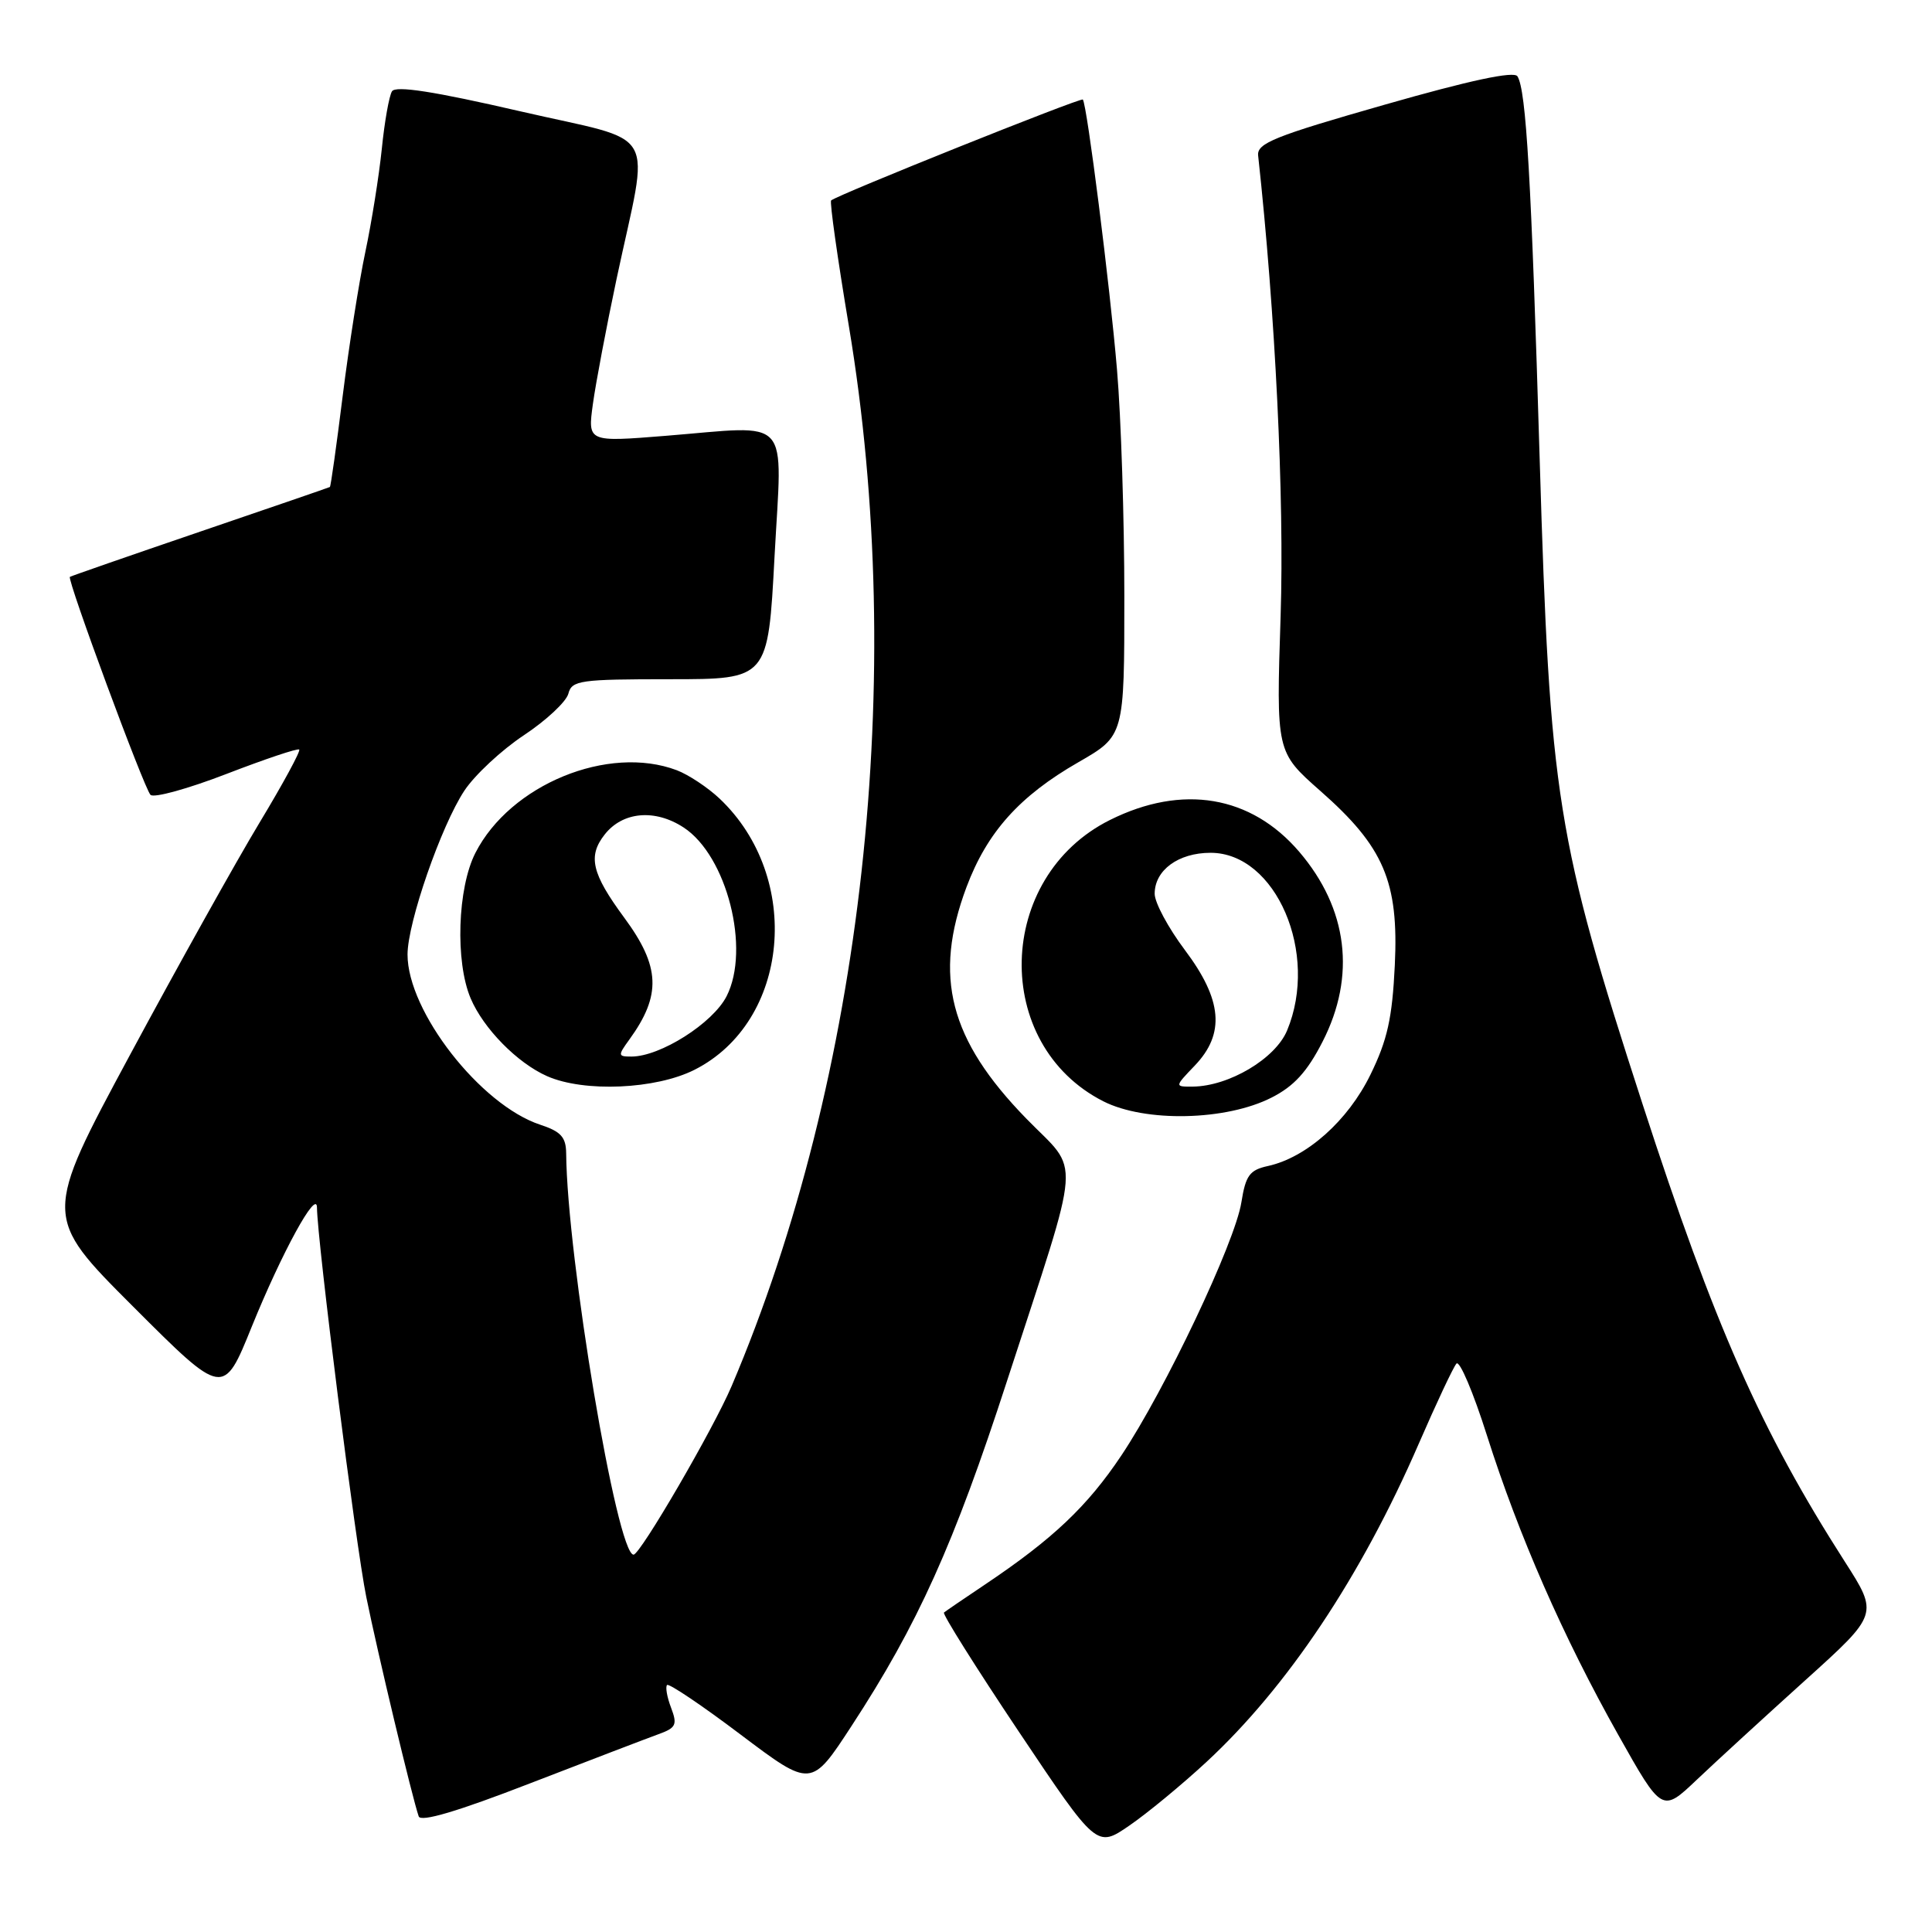 <?xml version="1.0" encoding="UTF-8" standalone="no"?>
<!DOCTYPE svg PUBLIC "-//W3C//DTD SVG 1.1//EN" "http://www.w3.org/Graphics/SVG/1.1/DTD/svg11.dtd" >
<svg xmlns="http://www.w3.org/2000/svg" xmlns:xlink="http://www.w3.org/1999/xlink" version="1.1" viewBox="0 0 256 256">
 <g >
 <path fill="currentColor"
d=" M 159.85 233.48 C 170.58 223.54 180.35 208.91 187.98 191.33 C 190.33 185.92 192.58 181.13 192.99 180.68 C 193.41 180.23 195.22 184.50 197.02 190.18 C 201.24 203.47 207.11 216.86 214.41 229.85 C 220.23 240.20 220.23 240.20 224.86 235.80 C 227.41 233.38 233.87 227.46 239.21 222.64 C 248.91 213.89 248.91 213.89 244.45 206.93 C 233.34 189.59 227.18 175.66 217.66 146.34 C 206.25 111.20 205.36 105.62 204.02 61.00 C 202.90 23.54 202.23 11.98 201.07 10.11 C 200.62 9.39 194.77 10.64 183.45 13.88 C 168.88 18.04 166.53 18.98 166.71 20.61 C 168.99 41.45 170.19 66.04 169.69 81.57 C 169.10 99.64 169.10 99.64 174.94 104.79 C 183.37 112.20 185.35 116.83 184.82 127.89 C 184.48 134.92 183.84 137.80 181.59 142.40 C 178.61 148.50 173.14 153.37 168.02 154.50 C 165.58 155.03 165.06 155.74 164.49 159.31 C 163.65 164.63 154.40 184.14 148.59 192.85 C 144.08 199.60 139.51 203.93 130.50 209.97 C 127.75 211.81 125.31 213.48 125.08 213.67 C 124.85 213.85 129.31 220.95 134.99 229.44 C 145.32 244.87 145.32 244.87 149.64 241.90 C 152.02 240.27 156.61 236.48 159.85 233.48 Z  M 87.20 229.81 C 89.59 228.95 89.78 228.55 88.92 226.28 C 88.38 224.87 88.15 223.52 88.39 223.27 C 88.64 223.03 93.04 225.99 98.16 229.86 C 107.49 236.89 107.49 236.89 112.84 228.69 C 121.60 215.28 126.40 204.64 133.43 183.00 C 143.49 152.06 143.22 155.65 135.98 148.21 C 125.80 137.76 123.64 129.39 128.06 117.56 C 130.79 110.28 135.07 105.49 142.89 101.00 C 148.98 97.50 148.98 97.50 148.98 79.00 C 148.98 68.83 148.55 55.33 148.01 49.00 C 147.07 37.82 144.03 13.82 143.48 13.19 C 143.22 12.89 110.89 25.85 110.13 26.56 C 109.92 26.76 110.98 34.25 112.48 43.21 C 120.24 89.62 114.37 142.70 96.95 183.65 C 94.53 189.34 84.84 206.00 83.95 206.00 C 81.75 206.00 75.14 166.61 75.02 152.83 C 75.00 150.68 74.33 149.93 71.58 149.03 C 63.67 146.42 54.00 134.02 54.00 126.48 C 54.00 122.26 58.45 109.43 61.53 104.77 C 62.90 102.70 66.45 99.39 69.42 97.42 C 72.38 95.46 75.03 92.98 75.31 91.92 C 75.77 90.15 76.83 90.00 88.79 90.00 C 101.77 90.00 101.77 90.00 102.63 73.75 C 103.65 54.78 105.10 56.39 88.19 57.75 C 77.87 58.58 77.87 58.58 78.56 53.54 C 78.94 50.77 80.35 43.33 81.69 37.00 C 86.08 16.35 87.64 19.07 68.90 14.74 C 57.51 12.11 52.42 11.32 51.94 12.10 C 51.56 12.71 50.95 16.14 50.59 19.73 C 50.22 23.32 49.24 29.47 48.41 33.38 C 47.58 37.30 46.23 45.88 45.41 52.45 C 44.59 59.03 43.83 64.46 43.71 64.53 C 43.60 64.60 35.85 67.26 26.50 70.45 C 17.15 73.64 9.39 76.34 9.26 76.44 C 8.86 76.78 19.09 104.45 19.94 105.32 C 20.38 105.77 24.91 104.52 30.01 102.55 C 35.12 100.58 39.46 99.12 39.65 99.32 C 39.85 99.52 37.49 103.87 34.40 108.99 C 31.31 114.11 23.59 127.95 17.24 139.75 C 5.70 161.19 5.70 161.19 17.65 173.14 C 29.60 185.09 29.60 185.09 33.36 175.79 C 37.35 165.96 41.98 157.49 42.00 160.00 C 42.04 164.45 47.15 204.84 48.53 211.59 C 50.05 219.09 54.61 238.15 55.48 240.68 C 55.75 241.47 60.62 240.03 70.19 236.32 C 78.06 233.28 85.71 230.35 87.20 229.81 Z  M 168.50 145.43 C 171.46 143.93 173.22 142.00 175.25 138.02 C 179.70 129.32 178.60 120.40 172.15 112.86 C 165.76 105.40 156.67 103.87 147.08 108.65 C 131.89 116.22 131.37 138.40 146.20 145.93 C 151.75 148.74 162.47 148.51 168.50 145.43 Z  M 92.03 141.75 C 104.64 135.38 106.40 116.27 95.34 105.81 C 93.78 104.34 91.23 102.65 89.68 102.06 C 80.60 98.63 67.61 103.96 62.99 113.02 C 60.62 117.66 60.30 127.42 62.36 132.28 C 64.05 136.28 68.55 140.86 72.50 142.60 C 77.40 144.76 86.89 144.35 92.03 141.75 Z  M 158.31 141.20 C 162.36 136.97 161.97 132.49 157.00 125.88 C 154.80 122.95 153.00 119.60 153.00 118.43 C 153.00 115.30 156.14 113.00 160.41 113.00 C 169.07 113.00 174.81 126.34 170.54 136.56 C 168.98 140.29 162.84 143.93 158.06 143.98 C 155.63 144.00 155.63 144.00 158.31 141.20 Z  M 83.39 137.75 C 87.66 131.86 87.50 128.08 82.71 121.59 C 78.40 115.74 77.86 113.45 80.13 110.57 C 82.51 107.54 86.79 107.16 90.59 109.65 C 96.32 113.40 99.46 125.75 96.28 132.00 C 94.46 135.58 87.49 140.00 83.67 140.00 C 81.87 140.00 81.85 139.87 83.39 137.75 Z "/>
</g>
</svg>